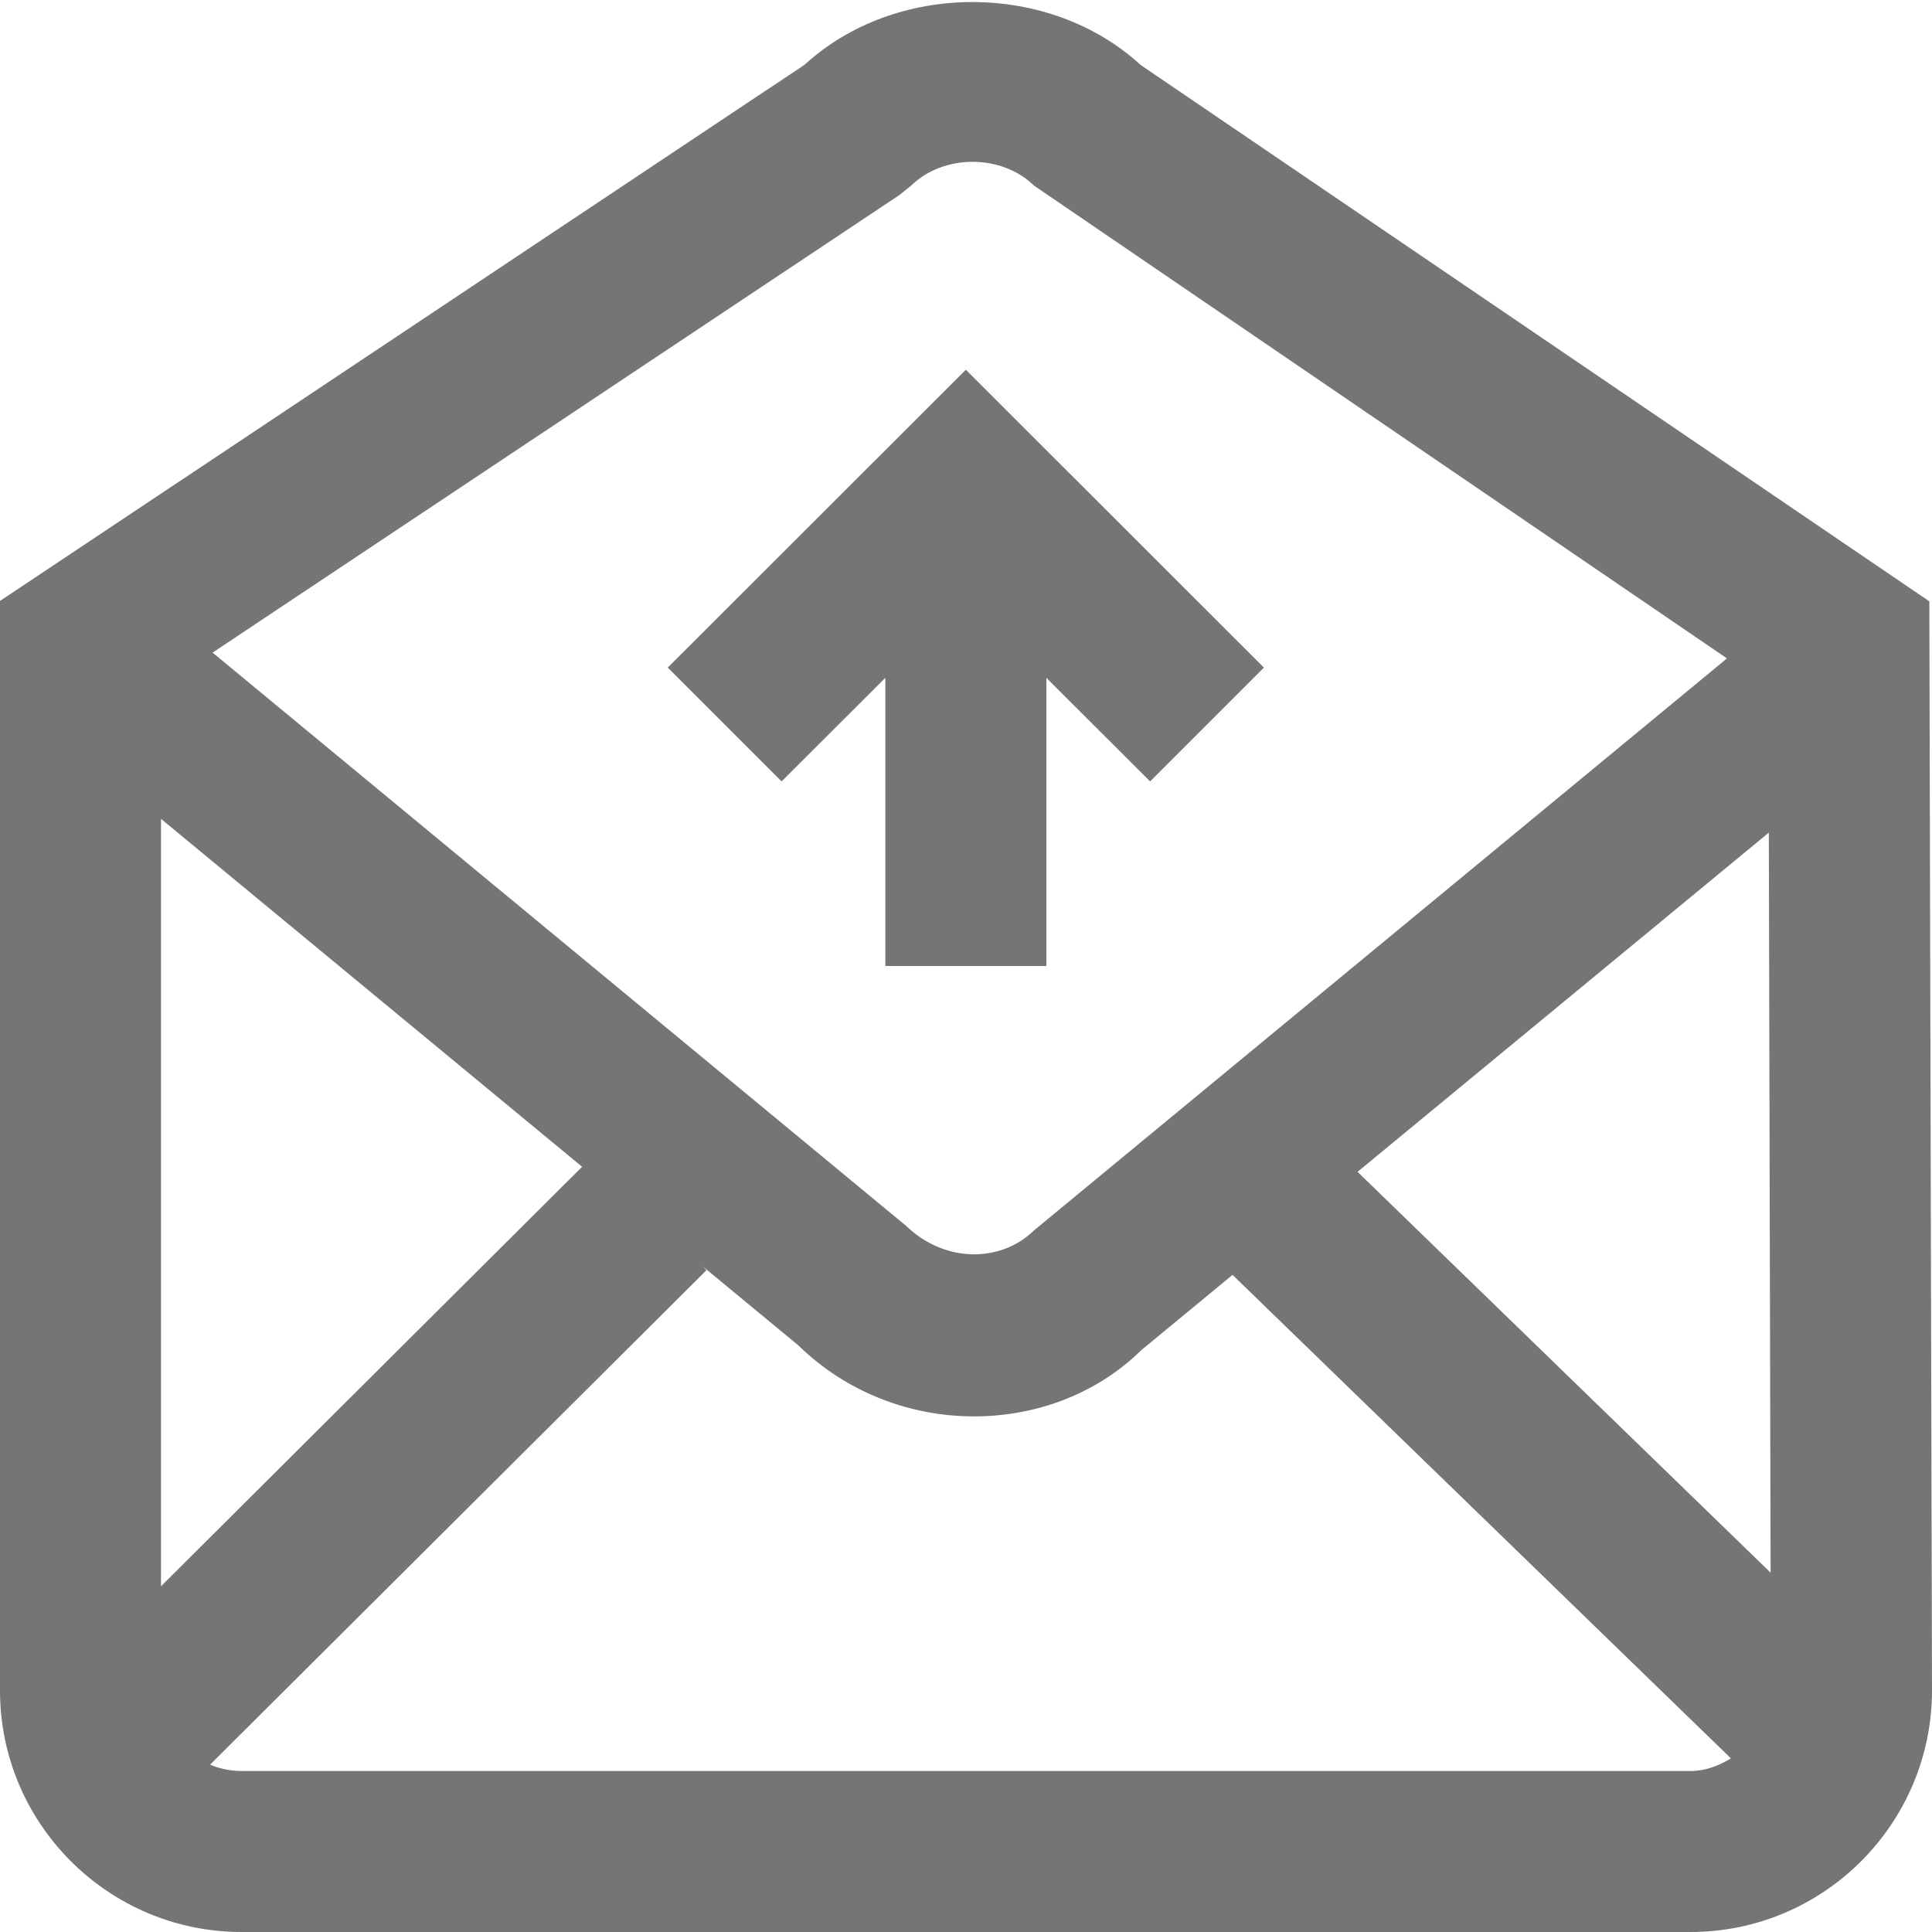 <?xml version="1.0" encoding="utf-8"?>
<!-- Generator: Adobe Illustrator 16.0.0, SVG Export Plug-In . SVG Version: 6.00 Build 0)  -->
<!DOCTYPE svg PUBLIC "-//W3C//DTD SVG 1.1//EN" "http://www.w3.org/Graphics/SVG/1.1/DTD/svg11.dtd">
<svg version="1.1" id="icons" xmlns="http://www.w3.org/2000/svg" xmlns:xlink="http://www.w3.org/1999/xlink" x="0px" y="0px"
	 width="24px" height="24px" viewBox="0 0 24 24" enable-background="new 0 0 24 24" xml:space="preserve">
<g>
	<path fill="#757575" d="M14.172,0.809c-1.136-1.043-3.042-1.045-4.178-0.004L0,7.465V21c0,1.654,1.346,3,3,3h18
		c1.654,0,3-1.346,3-3.002L23.967,7.47L14.172,0.809z M16.864,14.557l5.109-4.214l0.022,9.193L16.864,14.557z M11.174,2.422
		l0.145-0.117c0.402-0.393,1.123-0.393,1.525,0l8.609,5.874l-8.609,7.106c-0.413,0.404-1.11,0.405-1.588-0.057L2.641,8.107
		L11.174,2.422z M2,19.705v-9.533l5.231,4.322L2,19.705z M3,22c-0.138,0-0.27-0.028-0.39-0.079l6.166-6.142L8.73,15.732l1.189,0.982
		c0.604,0.59,1.397,0.881,2.182,0.881c0.766,0,1.521-0.277,2.078-0.824l1.132-0.934l6.191,6.006C21.354,21.934,21.188,22,21,22H3z"
		/>
	<polygon fill="#757575" points="9.709,9.707 10.998,8.42 10.998,12 12.998,12 12.998,8.42 14.287,9.707 15.701,8.293 11.998,4.593 
		8.295,8.293 	"/>
</g>
</svg>
